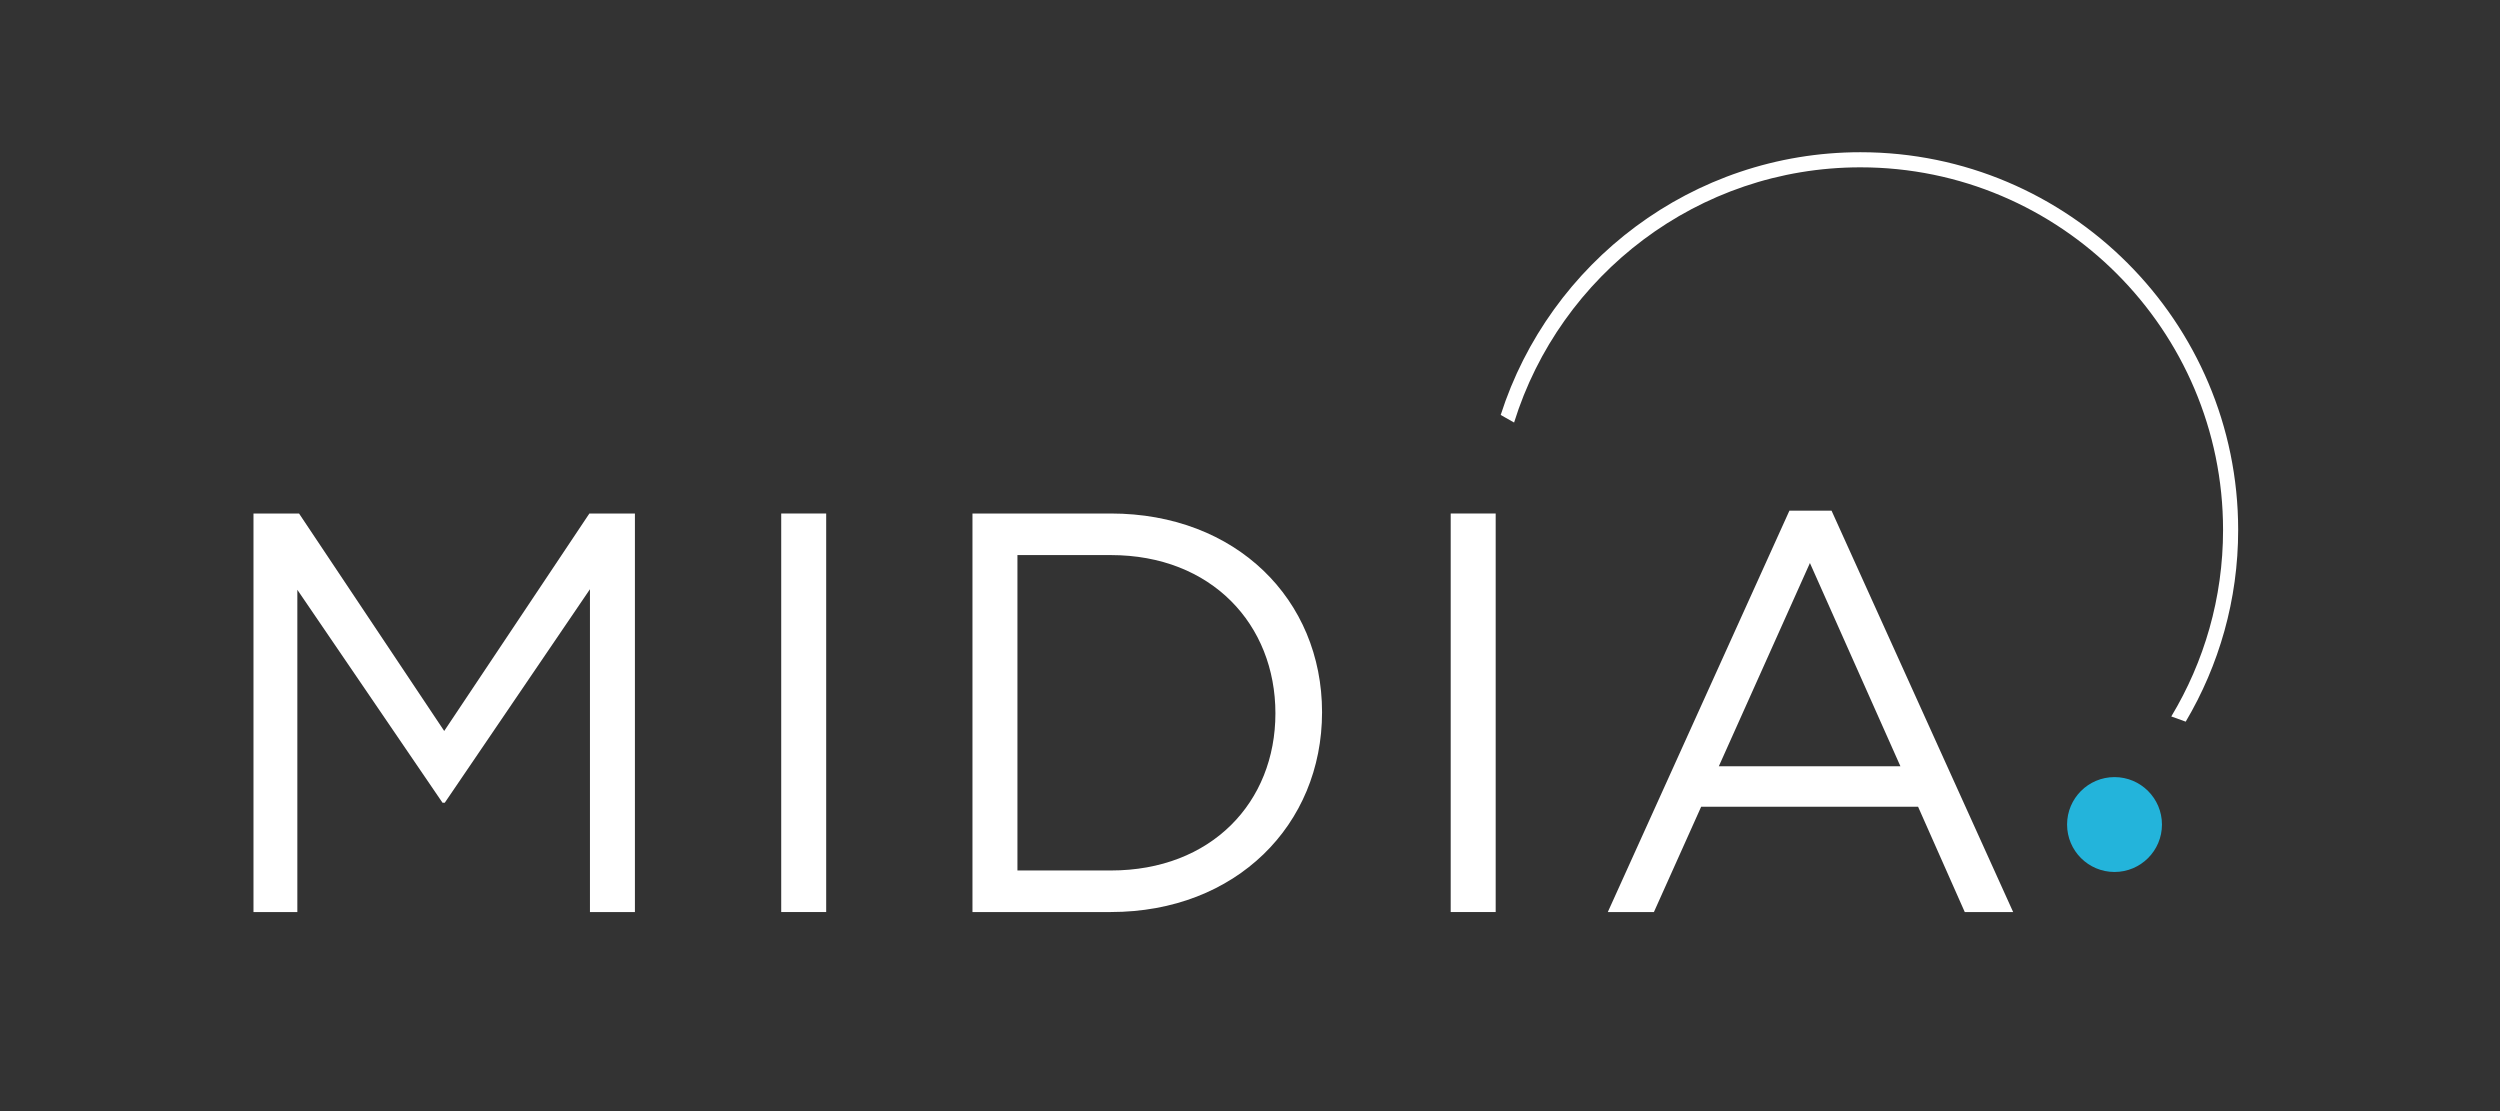 <?xml version="1.0" encoding="utf-8"?>
<!-- Generator: Adobe Illustrator 16.0.0, SVG Export Plug-In . SVG Version: 6.00 Build 0)  -->
<!DOCTYPE svg PUBLIC "-//W3C//DTD SVG 1.1//EN" "http://www.w3.org/Graphics/SVG/1.1/DTD/svg11.dtd">
<svg version="1.1" id="Layer_1" xmlns="http://www.w3.org/2000/svg" xmlns:xlink="http://www.w3.org/1999/xlink" x="0px" y="0px"
	 width="162px" height="72px" viewBox="0 0 162 72" enable-background="new 0 0 162 72" xml:space="preserve">
<rect x="0" y="0" width="162" height="72" fill="#333333" stroke="none"/>
<g>
	<circle fill="#23B4DB" cx="137.021" cy="53.43" r="3.074"/>
</g>
<g>
	<path fill="#FFFFFF" d="M28.822,52.016h-0.148l-9.406-13.797V59.1h-2.842V33.275h2.952l9.407,14.092l9.407-14.092h2.951V59.1
		h-2.914V38.182L28.822,52.016z"/>
	<path fill="#FFFFFF" d="M53.537,33.275V59.1h-2.914V33.275H53.537z"/>
	<path fill="#FFFFFF" d="M71.98,59.1h-8.964V33.275h8.964c8.116,0,13.689,5.57,13.689,12.875S80.097,59.1,71.98,59.1z M71.98,35.969
		h-6.05v20.438h6.05c6.53,0,10.667-4.428,10.667-10.183S78.511,35.969,71.98,35.969z"/>
	<path fill="#FFFFFF" d="M96.92,33.275V59.1h-2.915V33.275H96.92z"/>
	<path fill="#FFFFFF" d="M130.452,59.1h-3.136l-3.025-6.825h-14.055l-3.062,6.825h-2.988l11.768-26.009h2.73L130.452,59.1z
		 M117.283,36.484l-5.903,13.17h11.767L117.283,36.484z"/>
</g>
<g>
	<g>
		<path fill="#FFFFFF" d="M98.113,27.38c2.974-9.568,11.912-16.537,22.443-16.537c12.957,0,23.498,10.541,23.498,23.497
			c0,4.417-1.228,8.552-3.355,12.086c0.311,0.112,0.623,0.224,0.935,0.337c2.157-3.646,3.399-7.891,3.399-12.423
			c0-13.496-10.98-24.476-24.477-24.476c-10.898,0-20.151,7.161-23.311,17.025C97.533,27.055,97.824,27.217,98.113,27.38z"/>
	</g>
</g>
</svg>
